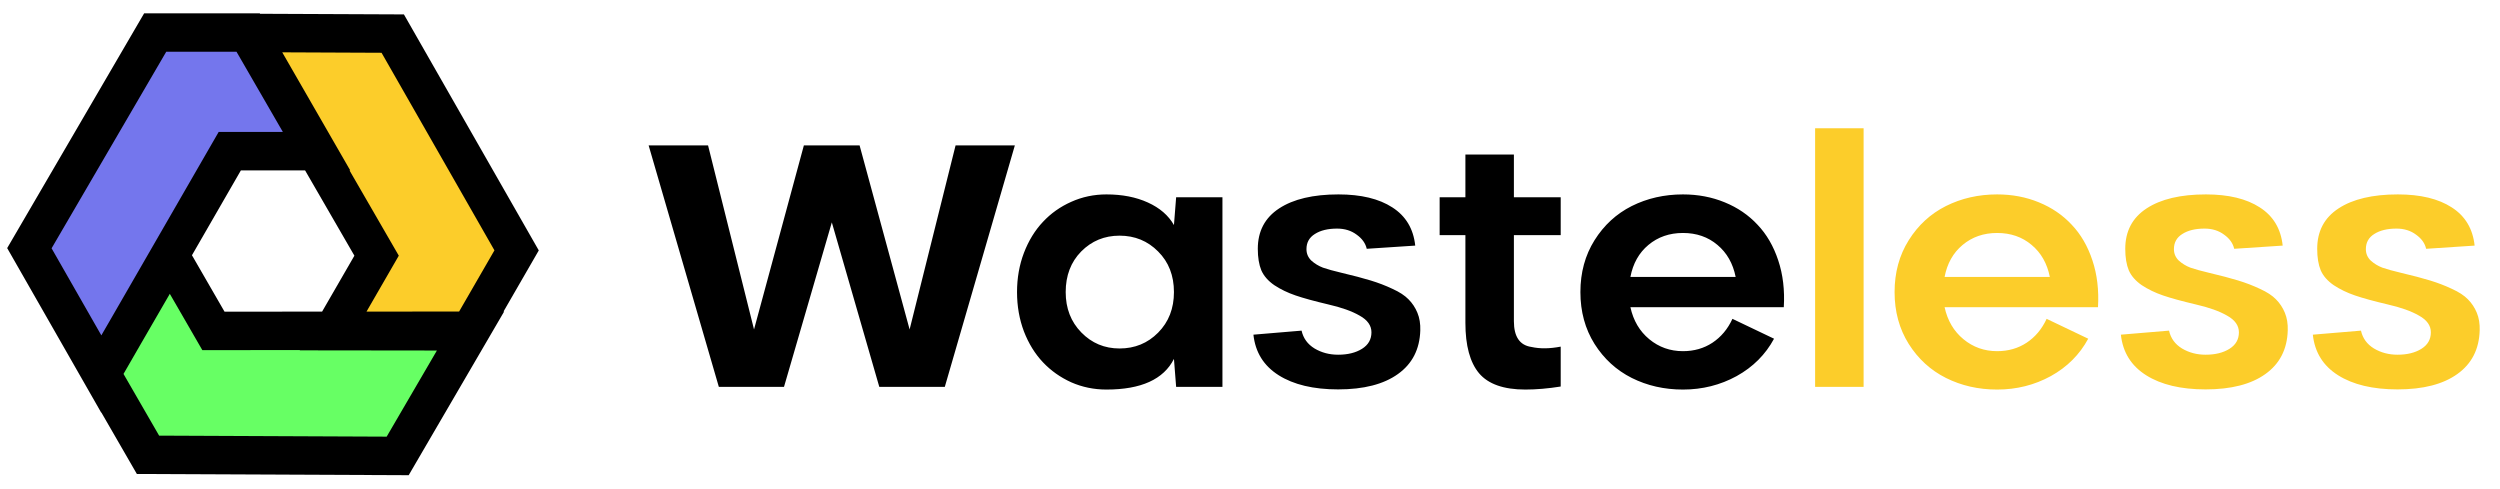 <svg width="174" height="34" viewBox="0 0 174 34" fill="none" xmlns="http://www.w3.org/2000/svg">
<path d="M10.3 31.654L7.048 26.021L11.821 17.776L14.854 23.03L32.759 23.021L27.679 31.732L10.3 31.654Z" fill="#67FF64"/>
<path d="M35.957 17.427L32.705 23.061L23.178 23.049L26.211 17.796L17.25 2.294L27.335 2.338L35.957 17.427Z" fill="#FCCD2A"/>
<path d="M10.802 2.264H17.307L22.06 10.52L15.994 10.519L7.049 26.031L2.045 17.275L10.802 2.264Z" fill="#7476ED"/>
<path fill-rule="evenodd" clip-rule="evenodd" d="M18.099 0.959L18.08 0.926H10.033L0.5 17.268L7.044 28.718L7.052 28.704L9.526 32.989L28.445 33.074L35.089 21.681H35.045L37.499 17.43L28.113 1.003L18.099 0.959ZM24.324 11.858H24.375L19.644 3.642L26.556 3.673L34.413 17.424L31.954 21.683L25.509 21.687L27.756 17.795L24.324 11.858ZM16.461 3.602L19.686 9.182L15.22 9.182L7.575 22.44L7.053 23.341L3.59 17.282L11.57 3.602H16.461ZM13.36 17.765L16.766 11.858L21.233 11.858L24.666 17.796L22.418 21.688L15.627 21.692L13.36 17.765ZM8.596 26.026L9.892 23.779L11.819 20.45L14.082 24.369L20.872 24.365L20.861 24.384L30.409 24.396L26.912 30.391L11.075 30.32L8.596 26.026Z" fill="black"/>
<path d="M66.508 10.121H70.633L65.758 26.926H61.199L57.895 15.477L54.566 26.926H50.031L45.145 10.121H49.281L52.48 22.93L55.949 10.121H59.828L63.309 22.93L66.508 10.121ZM77.008 13.531C78.109 13.531 79.07 13.719 79.891 14.094C80.719 14.469 81.324 14.992 81.707 15.664L81.859 13.73H85.082V26.926H81.859L81.707 24.98C80.988 26.402 79.422 27.113 77.008 27.113C76.141 27.113 75.324 26.945 74.559 26.609C73.801 26.266 73.144 25.801 72.59 25.215C72.035 24.629 71.594 23.914 71.266 23.07C70.945 22.219 70.785 21.305 70.785 20.328C70.785 19.352 70.945 18.441 71.266 17.598C71.594 16.746 72.035 16.027 72.59 15.441C73.144 14.848 73.801 14.383 74.559 14.047C75.324 13.703 76.141 13.531 77.008 13.531ZM77.922 24.254C78.984 24.254 79.879 23.887 80.606 23.152C81.34 22.41 81.707 21.469 81.707 20.328C81.707 19.18 81.34 18.238 80.606 17.504C79.879 16.77 78.984 16.402 77.922 16.402C76.867 16.402 75.977 16.77 75.25 17.504C74.531 18.238 74.172 19.18 74.172 20.328C74.172 21.461 74.535 22.398 75.262 23.141C75.988 23.883 76.875 24.254 77.922 24.254ZM98.5 17.094L95.125 17.316C95.039 16.934 94.805 16.605 94.422 16.332C94.047 16.051 93.594 15.91 93.062 15.91C92.422 15.91 91.906 16.035 91.516 16.285C91.125 16.527 90.93 16.879 90.93 17.34C90.93 17.652 91.043 17.918 91.269 18.137C91.504 18.348 91.773 18.512 92.078 18.629C92.391 18.738 92.828 18.859 93.391 18.992C94.188 19.18 94.856 19.355 95.394 19.52C95.934 19.684 96.441 19.879 96.918 20.105C97.402 20.324 97.773 20.566 98.031 20.832C98.297 21.098 98.504 21.41 98.652 21.77C98.801 22.129 98.867 22.539 98.852 23C98.812 24.312 98.293 25.324 97.293 26.035C96.301 26.746 94.914 27.102 93.133 27.102C91.414 27.102 90.035 26.773 88.996 26.117C87.957 25.461 87.371 24.52 87.238 23.293L90.59 23.012C90.707 23.543 91.008 23.957 91.492 24.254C91.977 24.543 92.523 24.688 93.133 24.688C93.805 24.688 94.359 24.551 94.797 24.277C95.234 24.004 95.453 23.621 95.453 23.129C95.453 22.66 95.18 22.273 94.633 21.969C94.094 21.656 93.359 21.395 92.43 21.184C91.469 20.957 90.715 20.75 90.168 20.562C89.621 20.375 89.129 20.137 88.691 19.848C88.262 19.551 87.961 19.207 87.789 18.816C87.625 18.418 87.543 17.918 87.543 17.316C87.543 16.09 88.039 15.152 89.031 14.504C90.023 13.855 91.398 13.531 93.156 13.531C94.727 13.531 95.977 13.832 96.906 14.434C97.844 15.035 98.375 15.922 98.5 17.094ZM101.992 10.754H105.367V13.73H108.625V16.367H105.367V22.355C105.367 23.434 105.773 24.031 106.586 24.148C107.18 24.281 107.859 24.273 108.625 24.125V26.902C107.742 27.043 106.922 27.113 106.164 27.113C104.656 27.113 103.582 26.734 102.941 25.977C102.309 25.219 101.992 24.051 101.992 22.473V16.367H100.199V13.73H101.992V10.754ZM117.133 13.531C118.18 13.531 119.148 13.715 120.039 14.082C120.938 14.449 121.699 14.969 122.324 15.641C122.957 16.305 123.438 17.133 123.766 18.125C124.094 19.109 124.223 20.195 124.152 21.383H113.477C113.68 22.312 114.117 23.055 114.789 23.609C115.461 24.164 116.242 24.441 117.133 24.441C117.906 24.441 118.59 24.246 119.184 23.855C119.785 23.457 120.25 22.902 120.578 22.191L123.473 23.574C122.879 24.676 122.012 25.543 120.871 26.176C119.73 26.801 118.484 27.113 117.133 27.113C115.836 27.113 114.648 26.844 113.57 26.305C112.5 25.766 111.637 24.977 110.98 23.938C110.324 22.891 109.996 21.688 109.996 20.328C109.996 18.969 110.324 17.766 110.98 16.719C111.637 15.672 112.5 14.879 113.57 14.34C114.648 13.801 115.836 13.531 117.133 13.531ZM117.133 16.215C116.195 16.215 115.395 16.492 114.73 17.047C114.074 17.594 113.656 18.336 113.477 19.273H120.801C120.613 18.336 120.191 17.594 119.535 17.047C118.879 16.492 118.078 16.215 117.133 16.215Z" fill="black"/>
<path d="M126.332 8.926H129.707V26.926H126.332V8.926ZM139 13.531C140.047 13.531 141.016 13.715 141.906 14.082C142.805 14.449 143.566 14.969 144.191 15.641C144.824 16.305 145.305 17.133 145.633 18.125C145.961 19.109 146.09 20.195 146.02 21.383H135.344C135.547 22.312 135.984 23.055 136.656 23.609C137.328 24.164 138.109 24.441 139 24.441C139.773 24.441 140.457 24.246 141.051 23.855C141.652 23.457 142.117 22.902 142.445 22.191L145.34 23.574C144.746 24.676 143.879 25.543 142.738 26.176C141.598 26.801 140.352 27.113 139 27.113C137.703 27.113 136.516 26.844 135.438 26.305C134.367 25.766 133.504 24.977 132.848 23.938C132.191 22.891 131.863 21.688 131.863 20.328C131.863 18.969 132.191 17.766 132.848 16.719C133.504 15.672 134.367 14.879 135.438 14.34C136.516 13.801 137.703 13.531 139 13.531ZM139 16.215C138.062 16.215 137.262 16.492 136.598 17.047C135.941 17.594 135.523 18.336 135.344 19.273H142.668C142.48 18.336 142.059 17.594 141.402 17.047C140.746 16.492 139.945 16.215 139 16.215ZM158.875 17.094L155.5 17.316C155.414 16.934 155.18 16.605 154.797 16.332C154.422 16.051 153.969 15.91 153.438 15.91C152.797 15.91 152.281 16.035 151.891 16.285C151.5 16.527 151.305 16.879 151.305 17.34C151.305 17.652 151.418 17.918 151.645 18.137C151.879 18.348 152.148 18.512 152.453 18.629C152.766 18.738 153.203 18.859 153.766 18.992C154.562 19.18 155.23 19.355 155.77 19.52C156.309 19.684 156.816 19.879 157.293 20.105C157.777 20.324 158.148 20.566 158.406 20.832C158.672 21.098 158.879 21.41 159.027 21.77C159.176 22.129 159.242 22.539 159.227 23C159.188 24.312 158.668 25.324 157.668 26.035C156.676 26.746 155.289 27.102 153.508 27.102C151.789 27.102 150.41 26.773 149.371 26.117C148.332 25.461 147.746 24.52 147.613 23.293L150.965 23.012C151.082 23.543 151.383 23.957 151.867 24.254C152.352 24.543 152.898 24.688 153.508 24.688C154.18 24.688 154.734 24.551 155.172 24.277C155.609 24.004 155.828 23.621 155.828 23.129C155.828 22.66 155.555 22.273 155.008 21.969C154.469 21.656 153.734 21.395 152.805 21.184C151.844 20.957 151.09 20.75 150.543 20.562C149.996 20.375 149.504 20.137 149.066 19.848C148.637 19.551 148.336 19.207 148.164 18.816C148 18.418 147.918 17.918 147.918 17.316C147.918 16.09 148.414 15.152 149.406 14.504C150.398 13.855 151.773 13.531 153.531 13.531C155.102 13.531 156.352 13.832 157.281 14.434C158.219 15.035 158.75 15.922 158.875 17.094ZM172.234 17.094L168.859 17.316C168.773 16.934 168.539 16.605 168.156 16.332C167.781 16.051 167.328 15.91 166.797 15.91C166.156 15.91 165.641 16.035 165.25 16.285C164.859 16.527 164.664 16.879 164.664 17.34C164.664 17.652 164.777 17.918 165.004 18.137C165.238 18.348 165.508 18.512 165.812 18.629C166.125 18.738 166.562 18.859 167.125 18.992C167.922 19.18 168.59 19.355 169.129 19.52C169.668 19.684 170.176 19.879 170.652 20.105C171.137 20.324 171.508 20.566 171.766 20.832C172.031 21.098 172.238 21.41 172.387 21.77C172.535 22.129 172.602 22.539 172.586 23C172.547 24.312 172.027 25.324 171.027 26.035C170.035 26.746 168.648 27.102 166.867 27.102C165.148 27.102 163.77 26.773 162.73 26.117C161.691 25.461 161.105 24.52 160.973 23.293L164.324 23.012C164.441 23.543 164.742 23.957 165.227 24.254C165.711 24.543 166.258 24.688 166.867 24.688C167.539 24.688 168.094 24.551 168.531 24.277C168.969 24.004 169.188 23.621 169.188 23.129C169.188 22.66 168.914 22.273 168.367 21.969C167.828 21.656 167.094 21.395 166.164 21.184C165.203 20.957 164.449 20.75 163.902 20.562C163.355 20.375 162.863 20.137 162.426 19.848C161.996 19.551 161.695 19.207 161.523 18.816C161.359 18.418 161.277 17.918 161.277 17.316C161.277 16.09 161.773 15.152 162.766 14.504C163.758 13.855 165.133 13.531 166.891 13.531C168.461 13.531 169.711 13.832 170.641 14.434C171.578 15.035 172.109 15.922 172.234 17.094Z" fill="#FCCD2A"/>
</svg>
